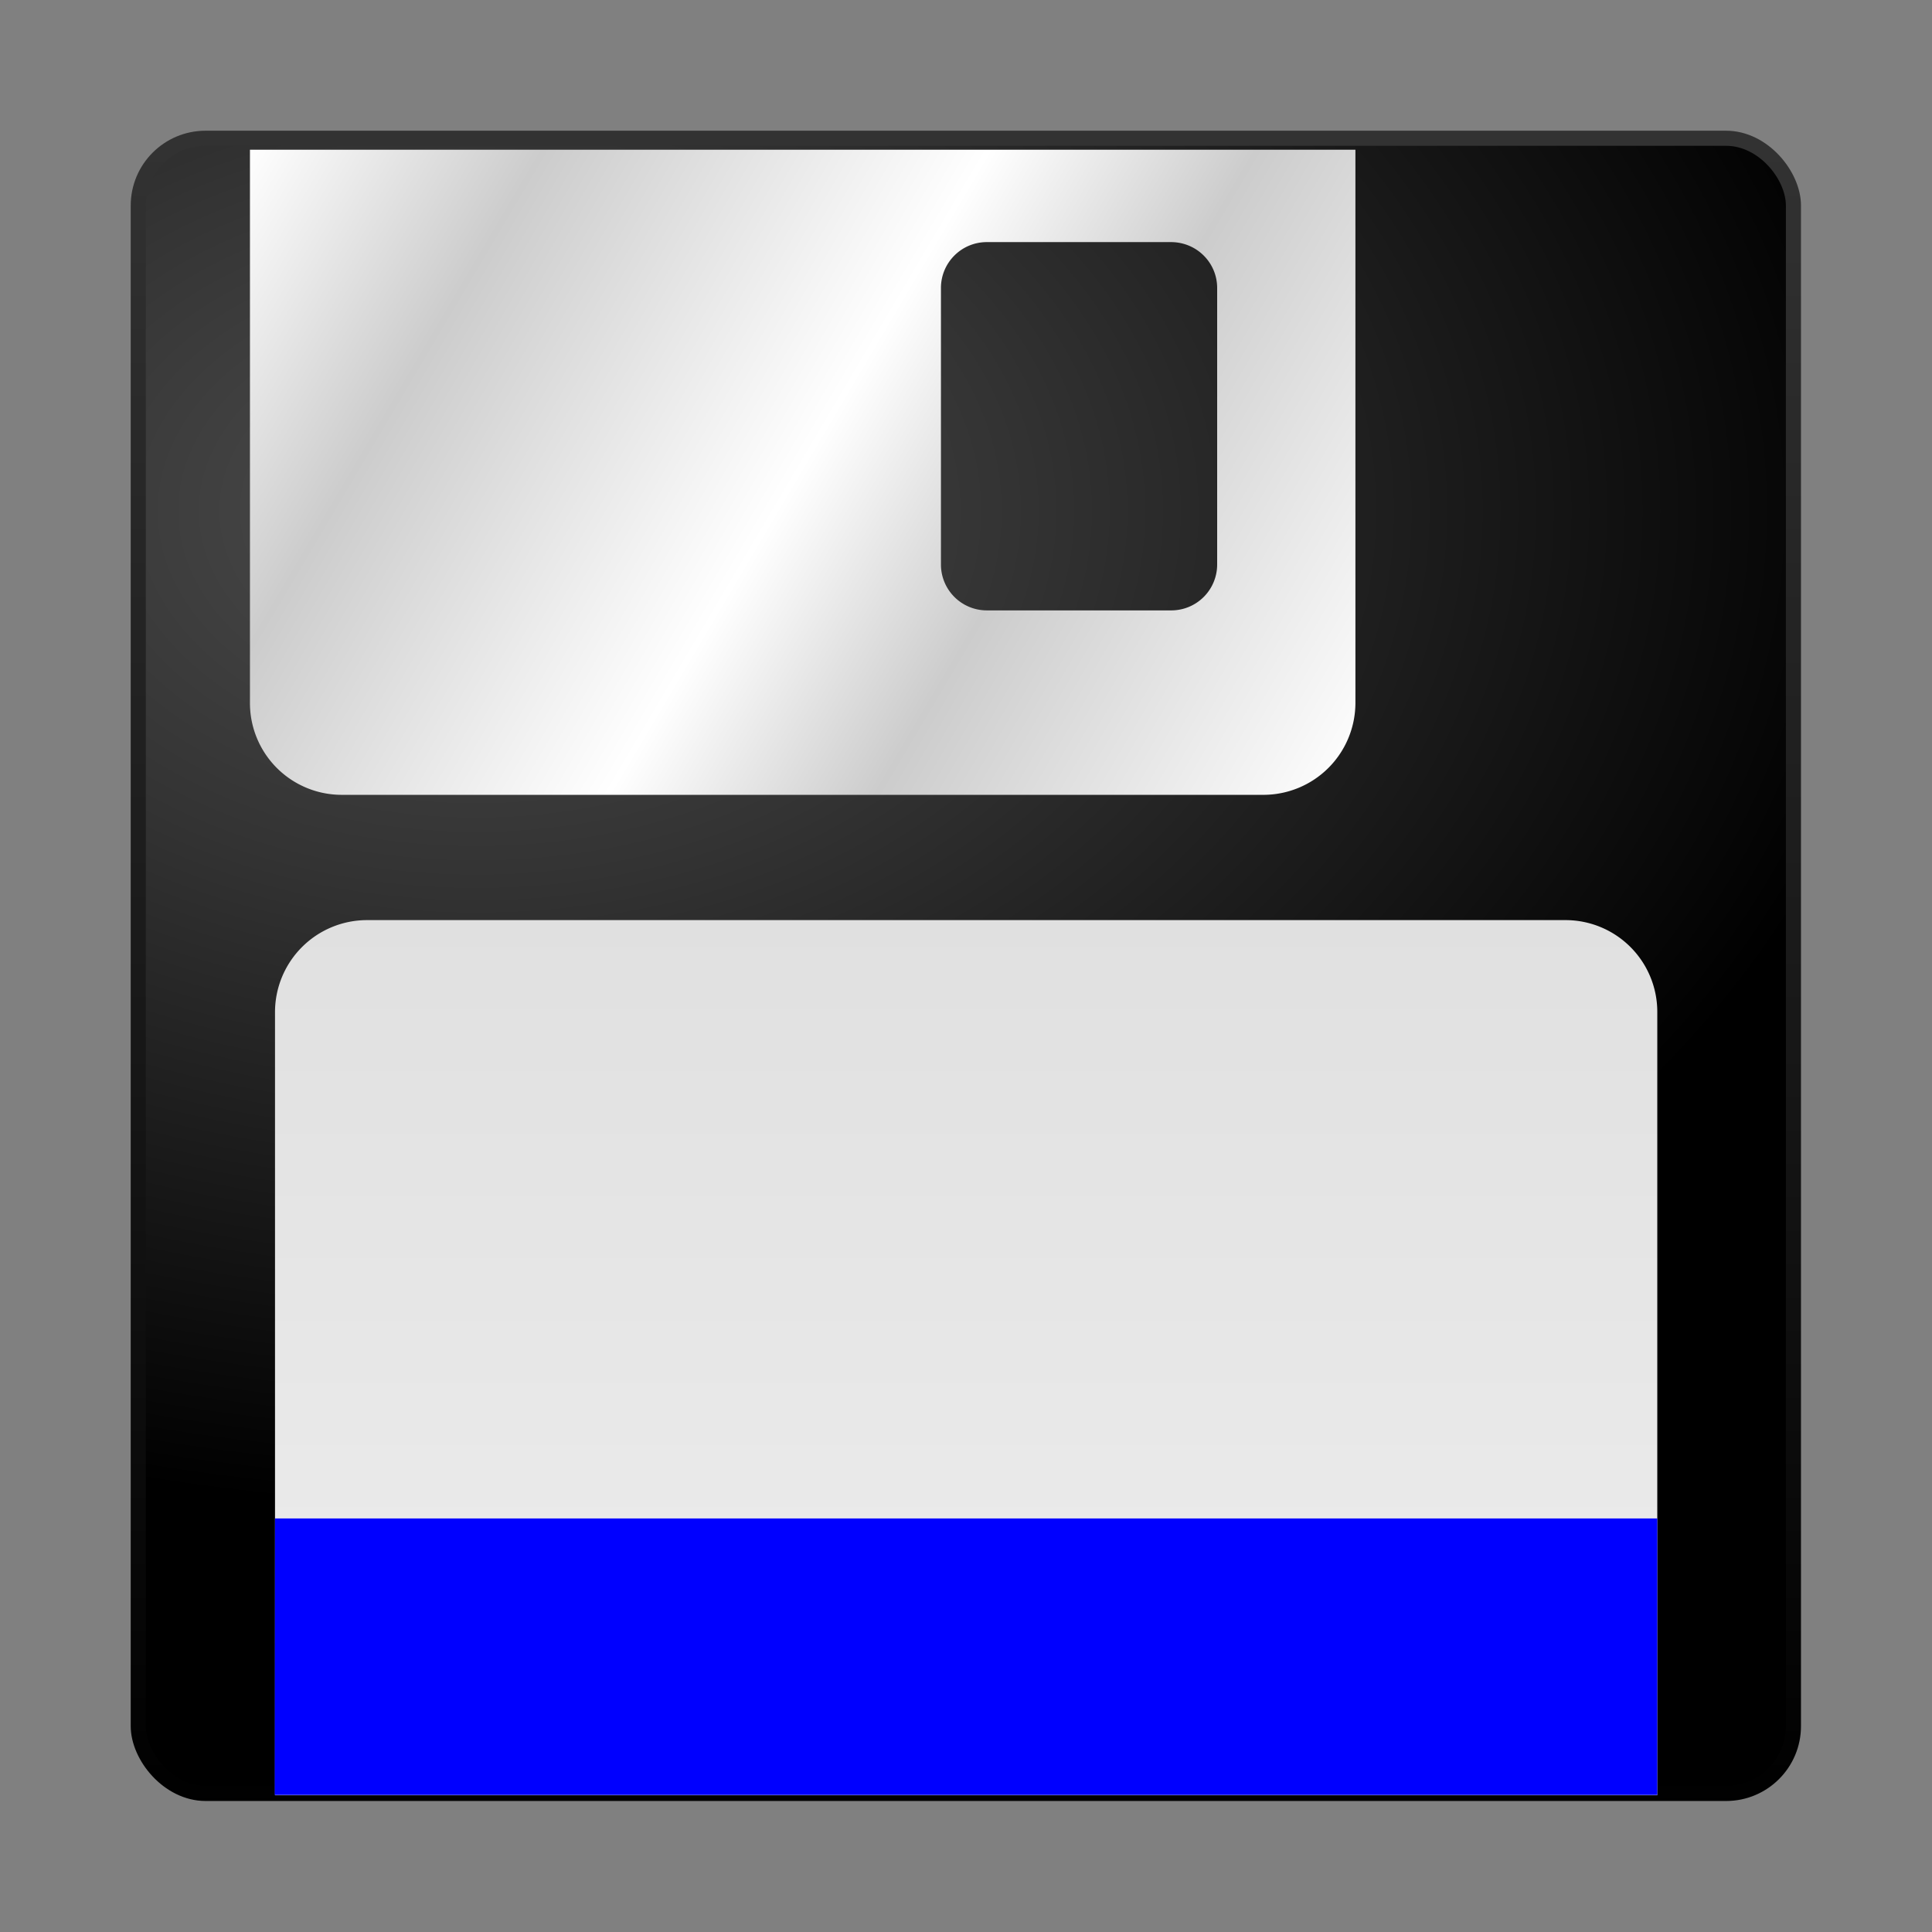 <svg xmlns="http://www.w3.org/2000/svg" xmlns:xlink="http://www.w3.org/1999/xlink" width="64" height="64"><rect width="100%" height="100%" fill="#808080" stroke="none"/><defs><linearGradient gradientTransform="matrix(-.038 0 0 .038 76.27 -5.13)" y2="255.08" x2="559.95" y1="822.11" x1="1520.16" gradientUnits="userSpaceOnUse" id="e"><stop stop-color="#fff" offset="0"/><stop offset=".32" stop-color="#ccc"/><stop stop-color="#fff" offset=".5"/><stop offset=".8" stop-color="#ccc"/><stop offset="1"/></linearGradient><radialGradient id="a" cx="34" cy="42" r="32" gradientTransform="matrix(.375 0 0 1 -22.75 -40)" gradientUnits="userSpaceOnUse"><stop offset="0" stop-color="#5f5f5f"/><stop offset=".65" stop-color="#252525"/><stop offset="1" stop-color="#3b3b3b"/></radialGradient><radialGradient id="b" cx="33.5" cy="77.83" r="75.67" gradientUnits="userSpaceOnUse" gradientTransform="translate(-44 -40)"><stop offset=".08" stop-color="#babdb6"/><stop offset=".09" stop-color="#b2b5af"/><stop offset=".11" stop-color="#9da19b"/><stop offset=".13" stop-color="#7a7e7c"/><stop offset=".15" stop-color="#4a4f50"/><stop offset=".17" stop-color="#2e3436"/><stop offset=".18" stop-color="#363b3d"/><stop offset=".19" stop-color="#4b5050"/><stop offset=".21" stop-color="#6e716e"/><stop offset=".22" stop-color="#888a85"/><stop offset=".29" stop-color="#90928c"/><stop offset=".39" stop-color="#a4a7a1"/><stop offset=".52" stop-color="#c6cac2"/><stop offset=".56" stop-color="#d3d7cf"/><stop offset=".58" stop-color="#eaece8"/><stop offset=".59" stop-color="#f9faf9"/><stop offset=".6" stop-color="#fff"/><stop offset=".61" stop-color="#e8eae6"/><stop offset=".62" stop-color="#d9dcd5"/><stop offset=".63" stop-color="#d3d7cf"/><stop offset=".72" stop-color="#babdb6"/><stop offset=".83" stop-color="#9ea19b"/><stop offset=".93" stop-color="#8e908b"/><stop offset="1" stop-color="#888a85"/></radialGradient><radialGradient id="f" cx="12.01" cy="13.2" r="20" gradientTransform="matrix(0 2.362 -3.407 0 60.78 -11.44)" gradientUnits="userSpaceOnUse"><stop offset="0" stop-color="#4d4d4d"/><stop offset=".26" stop-color="#333"/><stop offset=".7"/><stop offset="1"/></radialGradient><linearGradient id="g" x1="24" x2="24" y1="44" y2="3.9" gradientTransform="translate(-1.75 -1.75) scale(1.406)" gradientUnits="userSpaceOnUse"><stop offset="0"/><stop offset="1" stop-color="#333"/></linearGradient><linearGradient gradientTransform="rotate(14.19 7.49 7.64)" y2="11.5" x2="7.46" y1="3.5" x1="7.46" gradientUnits="userSpaceOnUse" id="c"><stop offset="0" stop-color="#666"/><stop offset="1" stop-color="#333"/></linearGradient><linearGradient gradientTransform="rotate(24 9.04 7)" y2="7.58" x2="7.84" y1="8.58" x1="7.84" gradientUnits="userSpaceOnUse" id="d"><stop offset="0" stop-color="#333"/><stop offset="1"/></linearGradient><linearGradient id="i" gradientUnits="userSpaceOnUse" x1="960" y1="935.12" x2="960" y2="1695.12" gradientTransform="matrix(.038 0 0 .038 -4.62 -5.2)"><stop offset="0" stop-color="#e0e0e0"/><stop offset="1" stop-color="#eee"/></linearGradient><linearGradient id="h" gradientUnits="userSpaceOnUse" x1="1520.16" y1="822.11" x2="559.95" y2="255.08" gradientTransform="matrix(.038 0 0 .038 -13.09 -4.77)"><stop offset="0" stop-color="#fff"/><stop stop-color="#ccc" offset=".32"/><stop offset=".5" stop-color="#fff"/><stop stop-color="#ccc" offset=".8"/><stop offset="1" stop-color="#fff"/></linearGradient><linearGradient id="j" gradientUnits="userSpaceOnUse" x1="1520.16" y1="822.11" x2="559.95" y2="255.08" gradientTransform="matrix(-.038 0 0 .038 76.27 -5.13)" xlink:href="#e"><stop offset="0" stop-color="#fff"/><stop stop-color="#ccc" offset=".32"/><stop offset=".5" stop-color="#fff"/><stop stop-color="#ccc" offset=".8"/><stop offset="1" stop-color="#fff"/></linearGradient></defs><rect x="4.58" y="4.58" width="54.83" height="54.83" rx="2.23" ry="2.23" fill="url(#f)" stroke="url(#g)" stroke-width=".5" stroke-linecap="round" stroke-linejoin="round"/><path d="M8.28 4.96v18.32a3.04 3.04 0 0 0 3.05 3.05h30.52a3.05 3.05 0 0 0 3.05-3.05V4.96zm24.41 3.06h6.1c.85 0 1.53.68 1.53 1.52v9.15a1.52 1.52 0 0 1-1.52 1.53h-6.1a1.52 1.52 0 0 1-1.53-1.53V9.54c0-.84.68-1.52 1.52-1.52zm0 0" fill="url(#h)"/><path d="M12.17 30.48a3.05 3.05 0 0 0-3.06 3.05v25.94H54.9V33.53a3.04 3.04 0 0 0-3.05-3.05zm0 0" fill="url(#i)"/><path d="M9.11 50.3H54.9v9.16H9.1zm0 0" fill="#00f"/></svg>